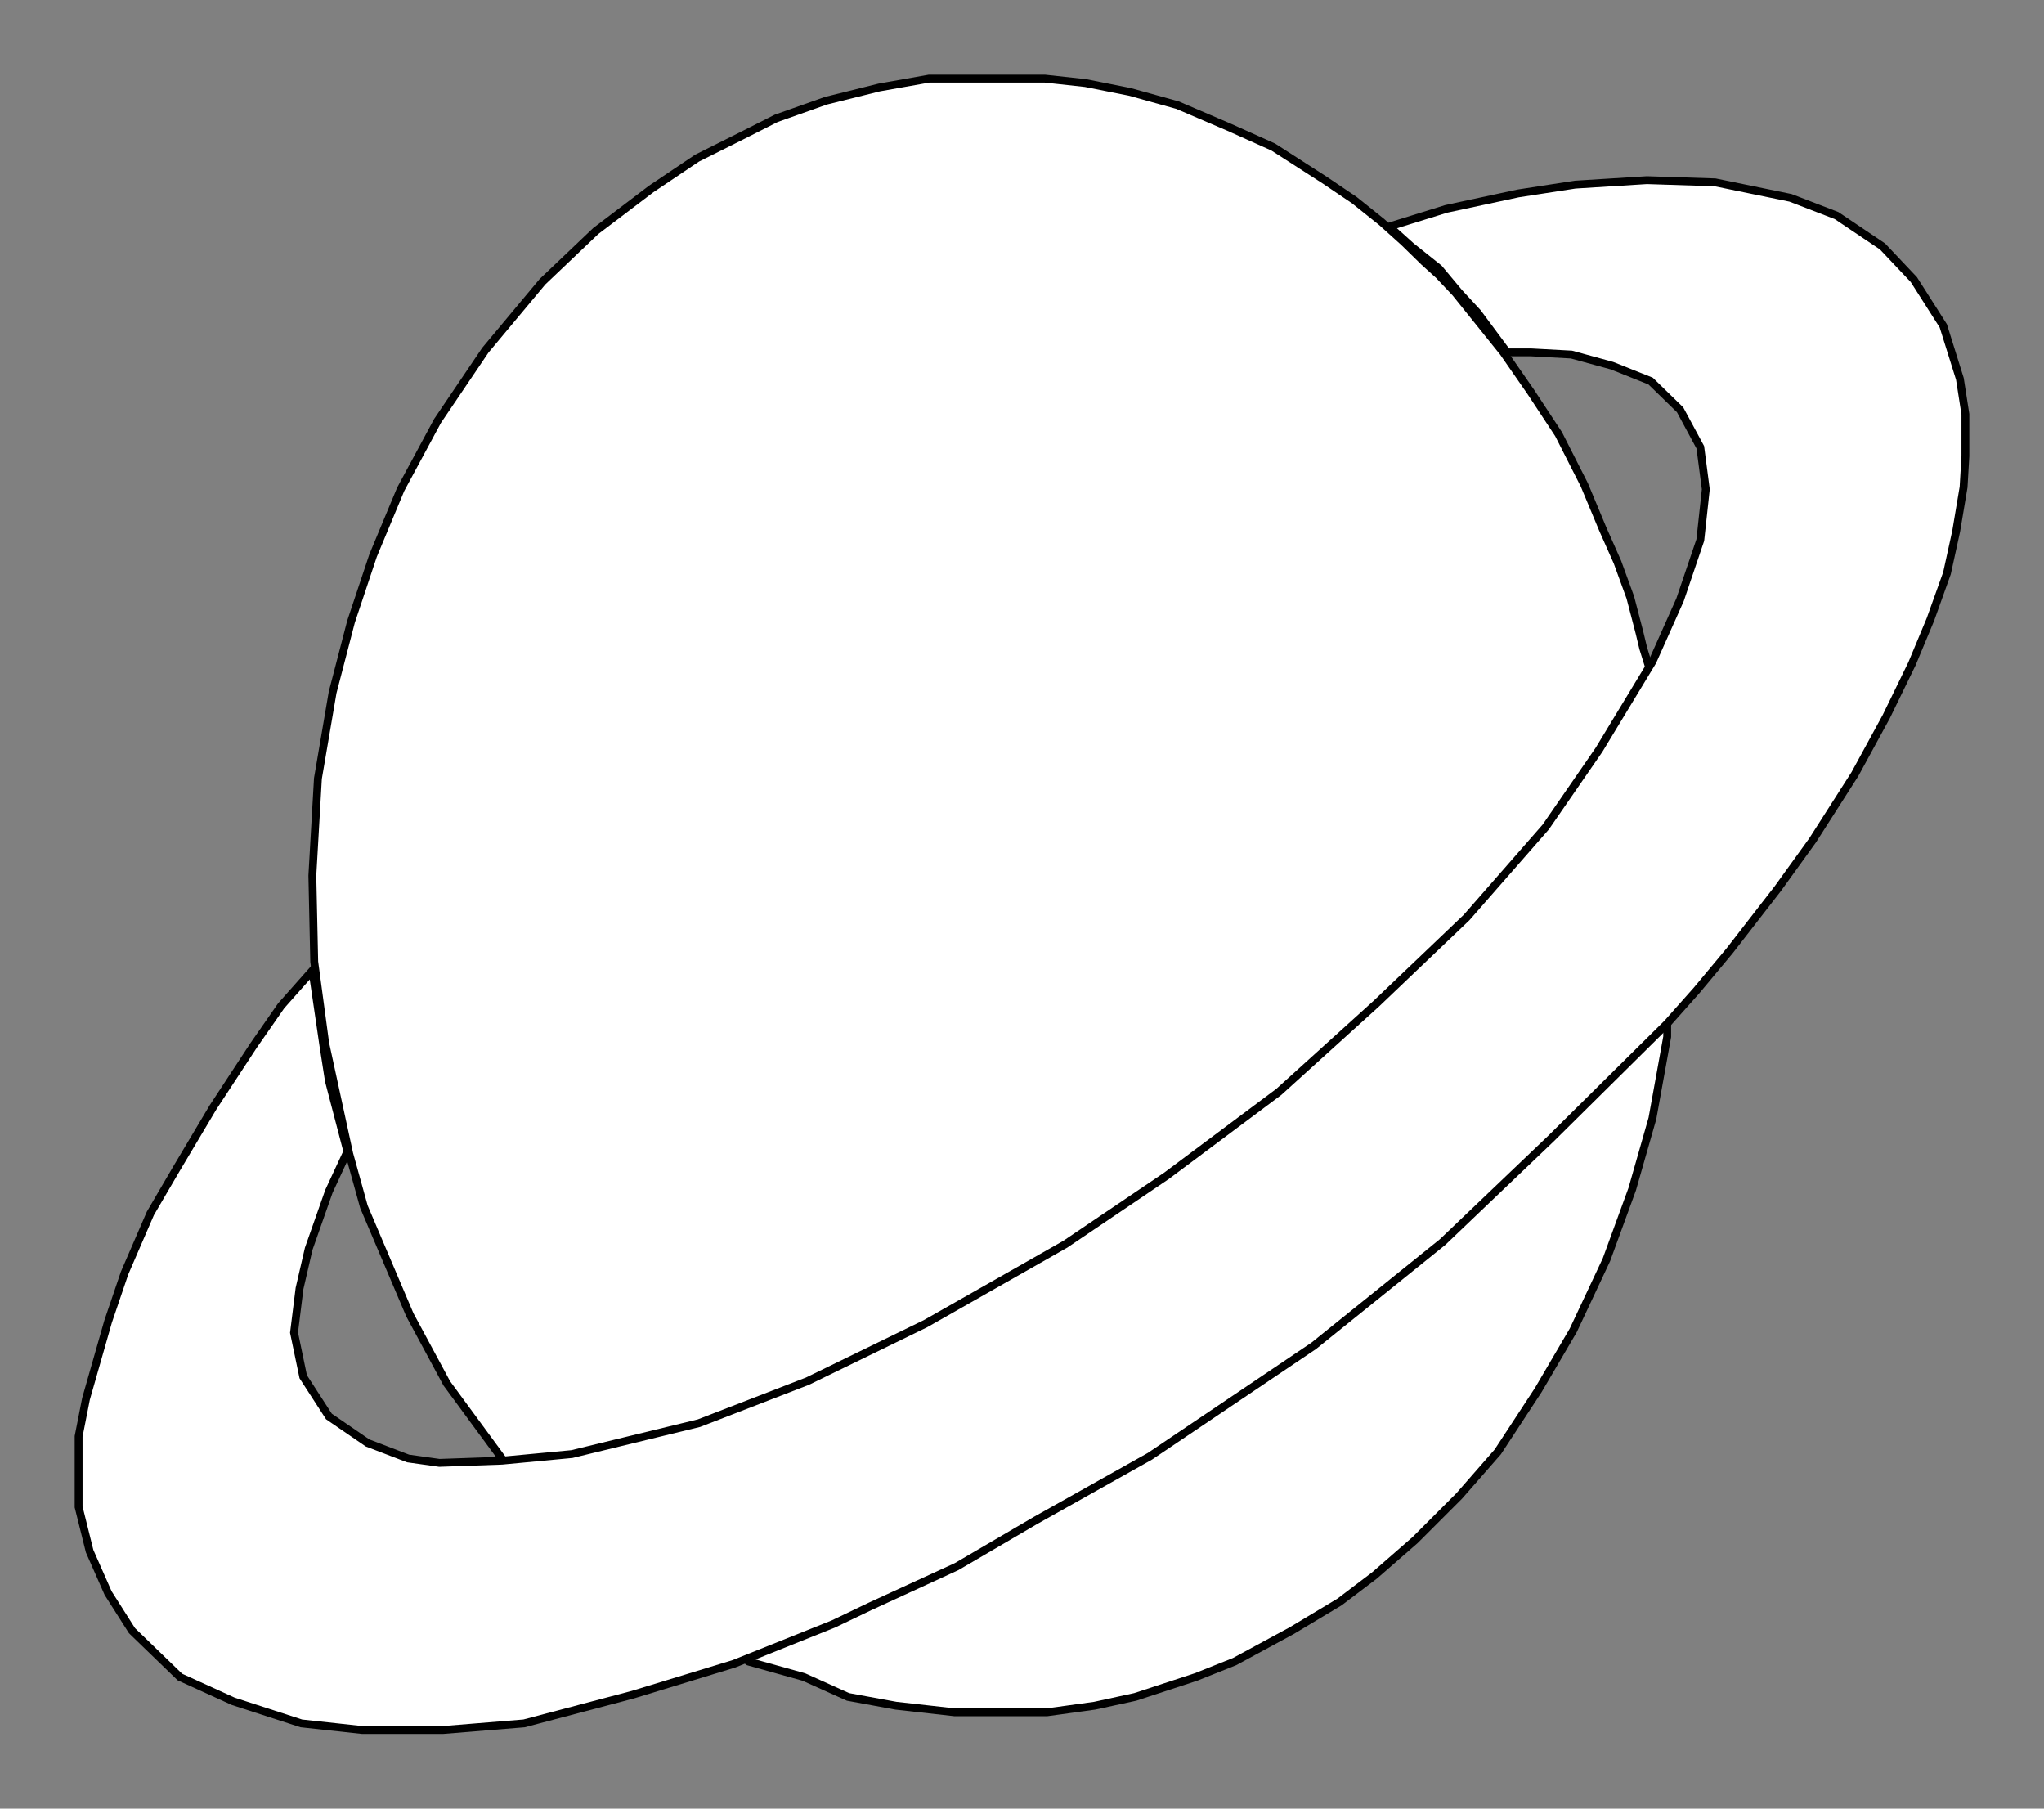 <svg width="26" height="23" viewBox="0 0 26 23" fill="none" xmlns="http://www.w3.org/2000/svg">
<rect x="0" y="0" width="26" height="23" fill="#808080" stroke="none"/>
<path d="M5.683 17.592L6.385 18.547L6.853 19.192L7.532 19.726L8.68 20.512L9.523 21.13L10.225 21.326L10.787 21.579L11.396 21.691L12.145 21.775H12.777H13.316L13.925 21.691L14.44 21.579L15.212 21.326L15.704 21.13L16.43 20.737L17.039 20.372L17.484 20.035L17.999 19.586L18.561 19.024L19.052 18.463L19.567 17.677L20.012 16.918L20.434 16.02L20.762 15.122L21.019 14.223L21.207 13.184V11.697L21.113 9.563L20.972 8.468L20.902 8.243L20.855 8.047L20.738 7.598L20.574 7.148L20.387 6.727L20.153 6.166L19.825 5.52L19.474 4.987L19.123 4.481L18.514 3.723L18.303 3.499L18.116 3.33L17.858 3.078L17.577 2.825L17.226 2.544L16.851 2.291L16.196 1.87L15.634 1.618L14.978 1.337L14.37 1.168L13.807 1.056L13.292 1H12.473H11.817L11.185 1.112L10.506 1.281L9.874 1.505L9.429 1.73L8.867 2.011L8.282 2.404L7.579 2.937L6.9 3.583L6.174 4.453L5.566 5.352L5.097 6.222L4.746 7.064L4.465 7.906L4.231 8.805L4.044 9.9L3.973 11.135L3.997 12.23L4.137 13.269L4.442 14.672L4.629 15.346L5.214 16.722L5.683 17.592Z" fill="white" stroke="black" stroke-width="0.1"/>
<path d="M18.397 2.656L17.671 2.881L17.952 3.134L18.303 3.414L18.561 3.723L18.795 3.976L19.17 4.481H19.474L19.989 4.509L20.504 4.65L20.996 4.846L21.371 5.211L21.628 5.688L21.698 6.222L21.628 6.868L21.371 7.626L21.02 8.412L20.34 9.535L19.662 10.517L18.655 11.668L17.507 12.763L16.266 13.886L14.838 14.953L13.55 15.823L11.771 16.834L10.272 17.564L8.891 18.098L7.275 18.491L6.385 18.575L5.589 18.603L5.191 18.547L4.676 18.35L4.184 18.013L3.857 17.508L3.74 16.947L3.81 16.385L3.927 15.88L4.184 15.15L4.419 14.644L4.184 13.746L4.114 13.297L3.974 12.342L3.576 12.791L3.224 13.297L2.709 14.083L2.241 14.869L1.913 15.43L1.585 16.188L1.375 16.806L1.094 17.789L1 18.266V19.164L1.14 19.726L1.375 20.259L1.679 20.737L2.288 21.326L2.967 21.635L3.833 21.916L4.606 22H5.636L6.666 21.916L8.048 21.551L9.336 21.158L10.6 20.652L11.068 20.428L12.169 19.922L13.176 19.333L14.627 18.519L16.711 17.115L18.35 15.795L19.732 14.476L21.207 13.016L21.581 12.595L22.003 12.089L22.612 11.303L23.057 10.686L23.595 9.844L23.993 9.114L24.321 8.44L24.555 7.878L24.766 7.289L24.883 6.755L24.977 6.194L25 5.801V5.267L24.93 4.818L24.719 4.144L24.344 3.555L23.946 3.134L23.361 2.741L22.776 2.516L21.816 2.319L20.949 2.291L20.036 2.348L19.31 2.46L18.397 2.656Z" fill="white" stroke="black" stroke-width="0.1"/>
</svg>
